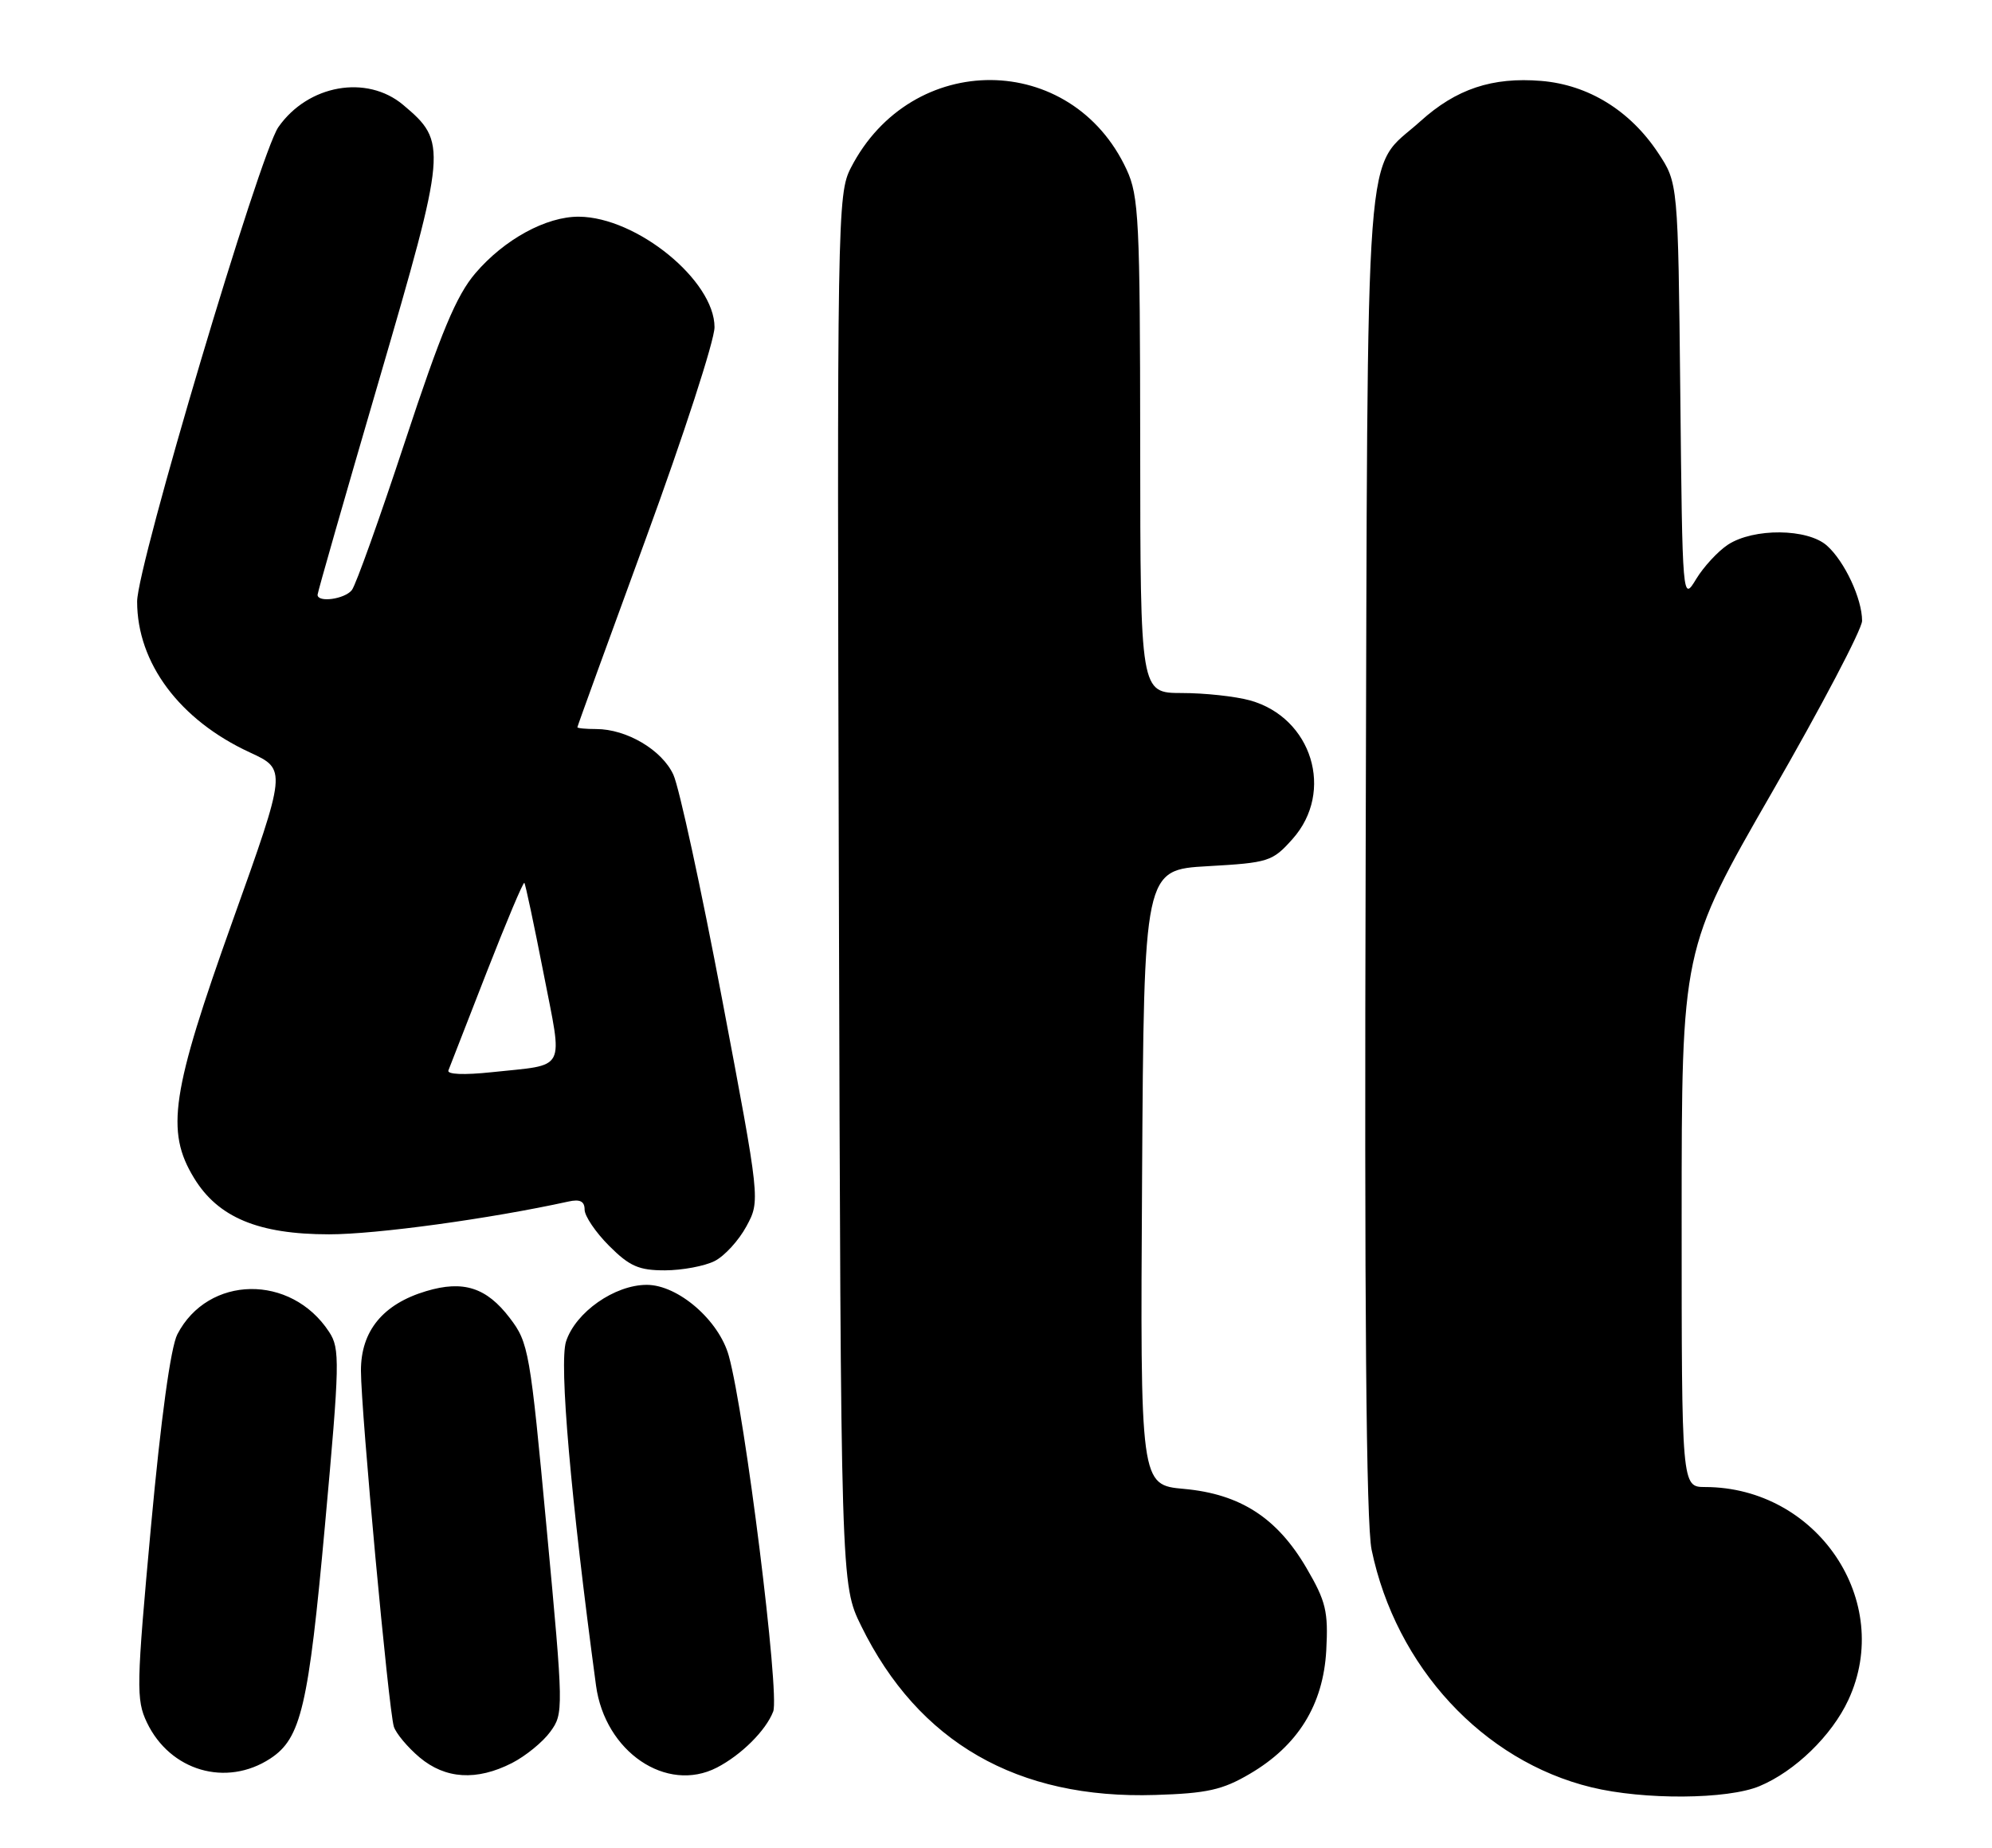 <?xml version="1.0" encoding="UTF-8" standalone="no"?>
<!DOCTYPE svg PUBLIC "-//W3C//DTD SVG 1.1//EN" "http://www.w3.org/Graphics/SVG/1.1/DTD/svg11.dtd" >
<svg xmlns="http://www.w3.org/2000/svg" xmlns:xlink="http://www.w3.org/1999/xlink" version="1.1" viewBox="0 0 276 256">
 <g >
 <path fill="currentColor"
d=" M 173.14 245.76 C 179.84 241.84 183.34 236.19 183.76 228.64 C 184.05 223.26 183.72 221.85 181.03 217.25 C 176.96 210.28 171.85 206.98 164.06 206.27 C 157.98 205.72 157.98 205.72 158.24 163.11 C 158.50 120.50 158.50 120.50 167.34 120.00 C 175.78 119.52 176.30 119.36 179.09 116.23 C 184.94 109.67 181.79 99.42 173.19 97.03 C 171.16 96.47 166.91 96.01 163.75 96.01 C 158.00 96.00 158.00 96.00 157.98 61.75 C 157.96 30.55 157.79 27.14 156.10 23.50 C 148.50 7.07 126.29 6.92 117.89 23.25 C 116.02 26.88 115.97 29.88 116.23 123.25 C 116.50 219.50 116.50 219.50 119.32 225.25 C 127.25 241.40 140.96 249.28 160.07 248.67 C 167.23 248.45 169.38 247.97 173.14 245.76 Z  M 243.78 247.45 C 248.70 245.40 253.81 240.44 256.10 235.50 C 262.44 221.84 251.80 206.03 236.25 206.01 C 233.00 206.00 233.00 206.00 233.00 168.76 C 233.00 131.52 233.00 131.52 245.50 109.80 C 252.38 97.86 258.00 87.15 258.00 86.01 C 258.00 82.95 255.58 77.77 253.13 75.59 C 250.45 73.20 242.98 73.13 239.41 75.46 C 238.03 76.37 236.05 78.51 235.01 80.22 C 233.12 83.34 233.11 83.30 232.81 54.34 C 232.50 25.35 232.50 25.35 229.74 21.18 C 225.85 15.31 220.07 11.75 213.55 11.21 C 206.76 10.65 201.76 12.32 196.80 16.80 C 188.92 23.92 189.53 15.71 189.22 117.97 C 189.03 181.13 189.29 211.06 190.04 214.69 C 193.41 230.92 205.47 243.96 220.50 247.61 C 227.76 249.38 239.35 249.30 243.78 247.45 Z  M 37.46 243.62 C 41.71 240.83 42.74 236.46 45.03 211.26 C 47.08 188.72 47.12 186.83 45.60 184.52 C 40.32 176.45 28.82 176.64 24.57 184.86 C 23.65 186.65 22.30 196.48 20.92 211.46 C 18.89 233.57 18.85 235.46 20.35 238.62 C 23.56 245.35 31.35 247.62 37.46 243.62 Z  M 70.93 244.25 C 72.81 243.29 75.21 241.34 76.24 239.92 C 78.10 237.39 78.09 236.89 75.74 211.75 C 73.45 187.18 73.25 186.01 70.63 182.59 C 67.41 178.36 64.19 177.33 59.05 178.87 C 53.06 180.66 50.00 184.39 50.01 189.89 C 50.02 195.57 53.84 236.85 54.57 239.21 C 54.87 240.14 56.47 242.06 58.13 243.46 C 61.71 246.47 66.04 246.74 70.93 244.25 Z  M 99.32 244.88 C 102.71 243.13 106.12 239.74 107.13 237.11 C 108.06 234.71 103.22 195.94 100.98 187.84 C 99.62 182.91 93.95 178.00 89.61 178.00 C 85.16 178.00 79.75 181.79 78.43 185.84 C 77.45 188.85 79.08 207.54 82.58 233.50 C 83.82 242.68 92.33 248.47 99.32 244.88 Z  M 99.00 174.71 C 100.38 174.02 102.36 171.85 103.42 169.89 C 105.34 166.34 105.34 166.34 100.05 138.42 C 97.14 123.06 94.10 109.07 93.30 107.33 C 91.73 103.90 86.82 101.00 82.60 101.00 C 81.17 101.00 80.00 100.89 80.00 100.75 C 80.00 100.61 84.28 88.83 89.50 74.58 C 94.72 60.32 99.00 47.16 99.00 45.33 C 99.00 38.86 88.22 30.08 80.21 30.02 C 75.68 29.99 69.86 33.17 65.86 37.86 C 63.23 40.94 61.11 46.02 56.12 61.15 C 52.61 71.79 49.30 81.06 48.75 81.75 C 47.75 83.01 44.00 83.52 44.00 82.40 C 44.00 82.07 47.83 68.70 52.51 52.69 C 61.93 20.42 62.00 19.70 55.86 14.53 C 50.81 10.29 42.67 11.74 38.57 17.61 C 35.99 21.29 19.00 78.37 19.00 83.33 C 19.00 91.86 24.89 99.75 34.62 104.24 C 39.73 106.60 39.73 106.60 32.24 127.55 C 23.73 151.34 22.92 156.70 26.88 163.19 C 30.21 168.67 35.81 171.00 45.60 171.00 C 52.15 171.00 67.86 168.85 78.75 166.46 C 80.36 166.10 81.00 166.42 81.00 167.58 C 81.00 168.47 82.53 170.73 84.40 172.60 C 87.23 175.43 88.53 176.00 92.15 175.99 C 94.54 175.98 97.62 175.40 99.00 174.71 Z  M 62.13 148.29 C 62.33 147.77 64.72 141.65 67.43 134.69 C 70.15 127.73 72.49 122.16 72.65 122.31 C 72.80 122.47 73.99 128.08 75.30 134.78 C 78.00 148.67 78.66 147.41 68.13 148.54 C 64.27 148.95 61.90 148.85 62.13 148.29 Z "/>
</g>
</svg>